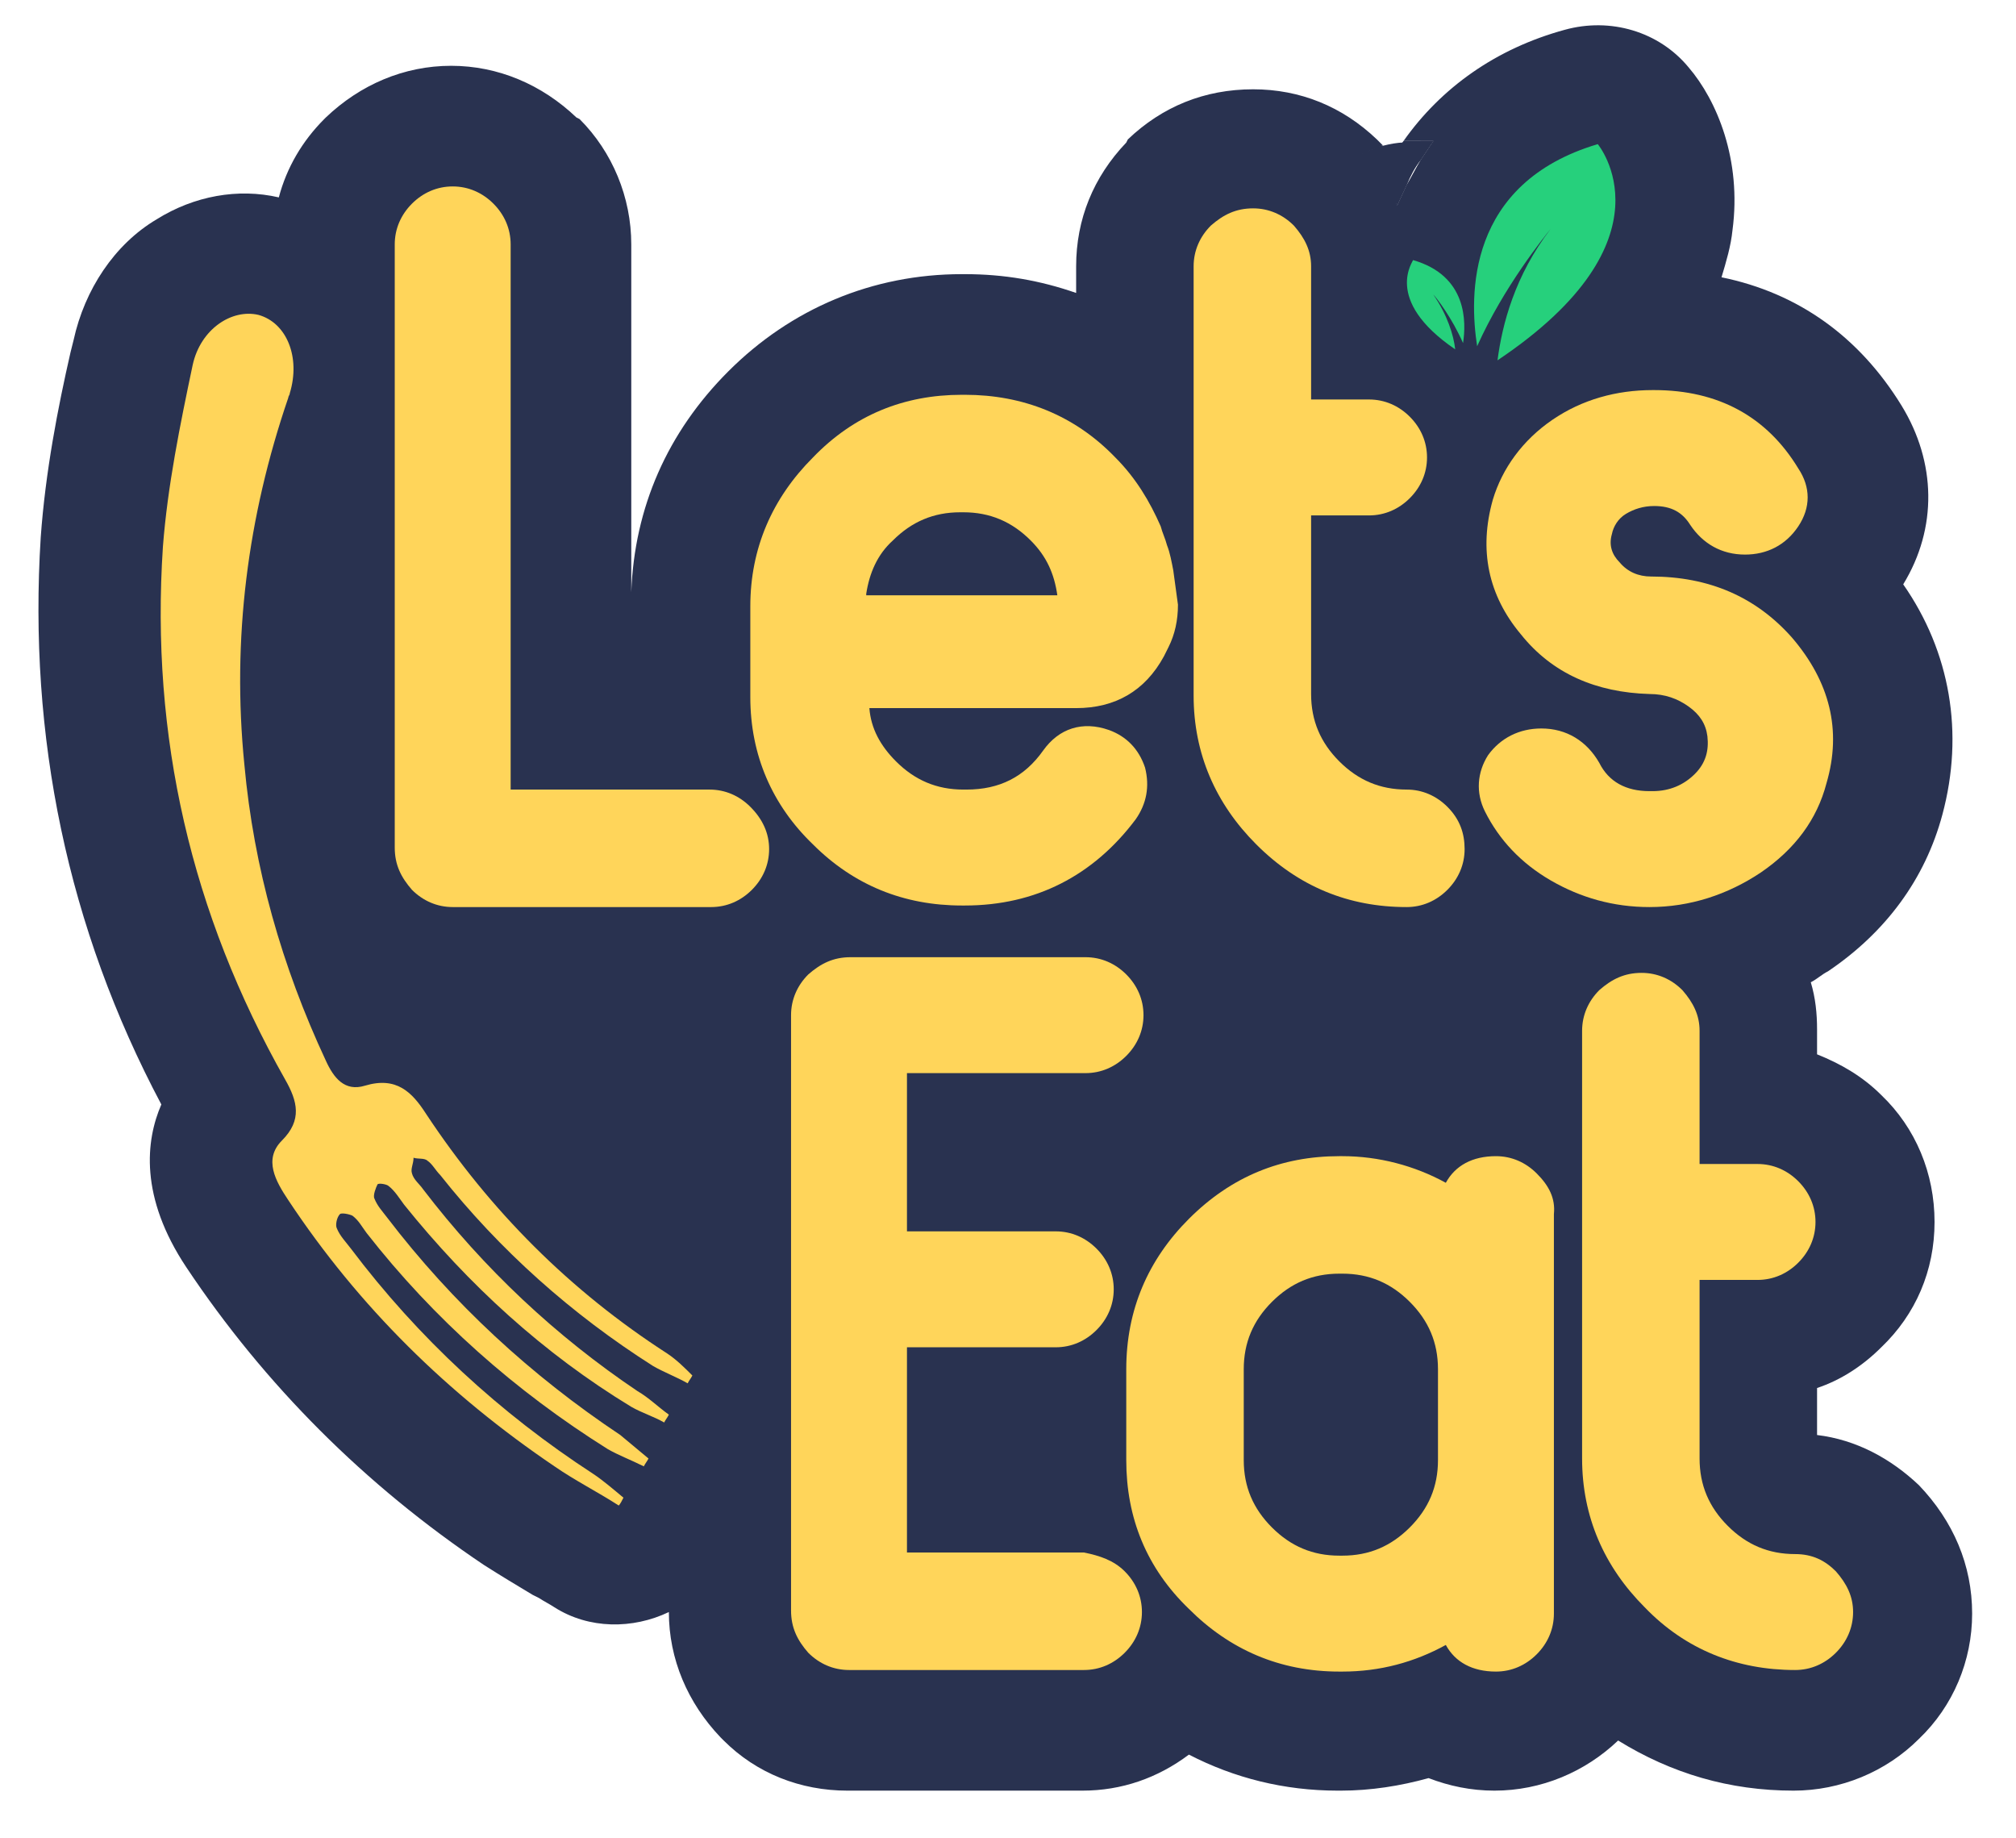 <?xml version="1.0" encoding="utf-8"?>
<!-- Generator: Adobe Illustrator 25.2.3, SVG Export Plug-In . SVG Version: 6.00 Build 0)  -->
<svg version="1.1" id="Layer_1" xmlns="http://www.w3.org/2000/svg" xmlns:xlink="http://www.w3.org/1999/xlink" x="0px" y="0px"
	 viewBox="0 0 128.7 117.3" style="enable-background:new 0 0 128.7 117.3;" xml:space="preserve">
<style type="text/css">
	.st0{fill:#293250;}
	.st1{fill:#FFD55A;}
	.st2{fill:#26D07C;}
</style>
<g>
	<g>
		<g>
			<g>
				<g>
					<g>
						<g>
							<g>
								<g>
									<path class="st0" d="M91.5,9l-0.8,1.2c-0.4,0.5-0.7,1.1-0.9,1.6l-0.6,1.3l-0.7-1.2c-0.3-0.4-0.6-0.8-0.9-1.2l-0.3-0.3
										l-0.5-0.5l0.7-0.3c0,0,0.1,0.1,0.1,0.1c0.2,0.2,0.3,0.3,0.5,0.5c0.4,0.4,0.7,0.9,1,1.3c0.3-0.6,0.6-1.2,1-1.7
										c0.2-0.3,0.4-0.5,0.6-0.8L91.5,9z"/>
									<path class="st0" d="M90.6,9L90,9c-0.1,0-0.3,0-0.4,0c-0.1,0.1-0.1,0.2-0.2,0.3c-0.1,0.2-0.2,0.4-0.3,0.5
										C89,9.9,89,10,88.9,10c0,0-0.1-0.1-0.1-0.1c-0.1-0.1-0.1-0.2-0.2-0.2c-0.1-0.1-0.2-0.3-0.4-0.4c-0.2,0-0.3,0.1-0.5,0.2
										l-0.3,0.1l-0.7,0.3l0.5,0.5l0.3,0.3c0.3,0.4,0.6,0.8,0.9,1.2l0.7,1.2l0.6-1.3c0.3-0.5,0.6-1.1,0.9-1.6L91.5,9L90.6,9z"/>
									<path class="st0" d="M125.9,103c0,3-1.2,5.9-3.4,8c-2.1,2.1-5,3.3-8,3.3c-4.1,0-7.8-1.1-11.2-3.2c-2.1,2-4.9,3.2-7.9,3.2
										c-1.5,0-2.9-0.3-4.2-0.8c-1.8,0.5-3.7,0.8-5.6,0.8h-0.2c-3.4,0-6.6-0.8-9.5-2.3c-2,1.5-4.3,2.3-6.8,2.3h-15
										c-3,0-5.8-1.1-7.9-3.2c0,0-0.1-0.1-0.2-0.2c-2.1-2.2-3.3-5-3.3-8c-2.3,1.1-5.1,1.1-7.3-0.3c-0.3-0.2-0.7-0.4-1-0.6
										l-0.4-0.2c-1-0.6-2-1.2-3.1-1.9c-7.6-5.1-14-11.5-19-19c-3-4.5-2.6-8.1-1.6-10.4c-6-11.3-8.5-23.5-7.7-36.2
										c0.3-4.2,1.1-8.3,1.9-11.8l0.2-0.8c0.7-3.2,2.6-6.1,5.3-7.7c2.4-1.5,5.2-2,7.8-1.4c0.5-1.9,1.5-3.6,2.9-5l0.1-0.1
										c2.2-2.1,5-3.3,8-3.3c3,0,5.8,1.2,8,3.3L37,7.6c0,0,0,0,0,0l0,0c2.1,2.1,3.3,5,3.3,8v22.2c0.2-5.4,2.3-10.2,6.2-14.1
										c4-4,9.2-6.2,14.9-6.2h0.2c2.5,0,4.8,0.4,7.1,1.2V17c0-3,1.1-5.7,3.2-7.9L72,8.9c2.2-2.1,4.9-3.2,8-3.2
										c3,0,5.7,1.1,7.9,3.2C87.9,8.9,88,9,88,9l0.1,0.1c0.1,0.1,0.1,0.1,0.2,0.2c-0.2,0-0.3,0.1-0.5,0.2l-0.3,0.1l-0.7,0.3
										l0.5,0.5l0.3,0.3c0.3,0.4,0.6,0.8,0.9,1.2l0.7,1.2l0.6-1.3c0.3-0.5,0.6-1.1,0.9-1.6L91.5,9l-0.9,0L90,9c-0.1,0-0.3,0-0.4,0
										c2.4-3.4,5.9-5.9,10.3-7.1c2.9-0.8,6,0.1,7.9,2.4c1.8,2.1,3.4,5.9,2.8,10.4c-0.1,1-0.4,2-0.7,3c4.9,1,8.8,3.8,11.5,8.2
										c2.2,3.6,2.3,7.8,0.1,11.4c3,4.3,3.9,9.5,2.5,14.7c-1.1,4.1-3.6,7.5-7.3,10c-0.4,0.2-0.7,0.5-1.1,0.7c0.3,1,0.4,2,0.4,3
										v1.6c1.5,0.6,2.9,1.4,4.1,2.6c2.2,2.1,3.4,5,3.4,8.1c0,3.1-1.2,5.9-3.4,8c-1.2,1.2-2.6,2.1-4.1,2.6v3
										c2.5,0.3,4.7,1.5,6.5,3.2C124.7,97.1,125.9,99.9,125.9,103z"/>
								</g>
							</g>
							<g>
								<g>
									<path class="st0" d="M90,9.8c-0.4,0.5-0.7,1.1-1,1.7c-0.3-0.5-0.6-0.9-1-1.3C88.7,9.9,89.3,9.8,90,9.8z"/>
									<path class="st0" d="M91.5,9l-0.8,1.2c-0.4,0.5-0.7,1.1-0.9,1.6l-0.6,1.3l-0.7-1.2c-0.3-0.4-0.6-0.8-0.9-1.2l-0.3-0.3
										l-0.5-0.5l0.7-0.3l0.3-0.1c0.2-0.1,0.3-0.1,0.5-0.2c0.4-0.1,0.9-0.2,1.3-0.2c0.1,0,0.3,0,0.4,0l0.6,0L91.5,9z"/>
								</g>
							</g>
						</g>
					</g>
				</g>
			</g>
		</g>
	</g>
	<g>
		<g>
			<g>
				<g>
					<g>
						<g>
							<path class="st1" d="M49.1,54.2c0,1-0.4,1.9-1.1,2.6c-0.7,0.7-1.6,1.1-2.6,1.1H28.9c-1,0-1.9-0.4-2.6-1.1
								c-0.7-0.8-1.1-1.6-1.1-2.7V15.6c0-1,0.4-1.9,1.1-2.6c0.7-0.7,1.6-1.1,2.6-1.1c1,0,1.9,0.4,2.6,1.1c0.7,0.7,1.1,1.6,1.1,2.6
								v34.8h12.7c1,0,1.9,0.4,2.6,1.1C48.7,52.3,49.1,53.2,49.1,54.2z"/>
						</g>
						<g>
							<path class="st1" d="M74.9,36.4c-0.1-0.5-0.2-1.1-0.4-1.6c-0.1-0.4-0.3-0.8-0.4-1.2c-0.7-1.6-1.6-3.1-2.9-4.4
								c-2.6-2.7-5.9-4-9.6-4h-0.2c-3.7,0-6.9,1.3-9.5,4c-2.6,2.6-4,5.8-4,9.5v5.8c0,3.7,1.4,6.9,4,9.4c2.6,2.6,5.8,3.9,9.5,3.9h0.2
								c4.5,0,8.2-1.9,10.9-5.5c0.7-1,0.9-2.1,0.6-3.3c-0.4-1.2-1.2-2-2.3-2.4c-1.7-0.6-3.2-0.1-4.2,1.3c-1.2,1.7-2.8,2.5-4.9,2.5
								h-0.2c-1.7,0-3.1-0.6-4.3-1.8c-1-1-1.6-2.1-1.7-3.4l13.2,0c2.5,0,4.4-1.1,5.6-3.3c0.1-0.2,0.2-0.4,0.3-0.6
								c0.4-0.8,0.6-1.7,0.6-2.7C75.1,37.9,75,37.1,74.9,36.4z M55.3,37.9c0.2-1.3,0.7-2.5,1.7-3.4c1.2-1.2,2.6-1.8,4.3-1.8h0.2
								c1.7,0,3.1,0.6,4.3,1.8c1,1,1.5,2.1,1.7,3.5H55.3z"/>
						</g>
						<g>
							<path class="st1" d="M93.5,54.2c0,1-0.4,1.9-1.1,2.6c-0.7,0.7-1.6,1.1-2.6,1.1c-3.7,0-6.9-1.3-9.6-4c-2.6-2.6-4-5.8-4-9.5V17
								c0-1,0.4-1.9,1.1-2.6c0.8-0.7,1.6-1.1,2.7-1.1c1,0,1.9,0.4,2.6,1.1c0.7,0.8,1.1,1.6,1.1,2.6v8.5h3.7c1,0,1.9,0.4,2.6,1.1
								c0.7,0.7,1.1,1.6,1.1,2.6s-0.4,1.9-1.1,2.6c-0.7,0.7-1.6,1.1-2.6,1.1h-3.7v11.4c0,1.7,0.6,3.1,1.8,4.3
								c1.2,1.2,2.6,1.8,4.3,1.8h0c1,0,1.9,0.4,2.6,1.1C93.2,52.3,93.5,53.2,93.5,54.2z"/>
						</g>
						<g>
							<path class="st1" d="M116.6,50c-0.6,2.3-2,4.2-4.2,5.7c-2.1,1.4-4.5,2.2-7.1,2.2c-2.3,0-4.4-0.6-6.3-1.7
								c-1.9-1.1-3.3-2.6-4.2-4.4c-0.6-1.2-0.5-2.5,0.2-3.6c0.8-1.1,2-1.7,3.4-1.7c1.6,0,2.9,0.8,3.7,2.2c0.6,1.2,1.7,1.8,3.2,1.8
								h0.2c1.1,0,2-0.4,2.7-1.1c0.7-0.7,0.9-1.5,0.8-2.4c-0.1-0.8-0.5-1.4-1.2-1.9c-0.7-0.5-1.5-0.8-2.5-0.8
								c-3.4-0.1-6.2-1.3-8.2-3.8c-2.1-2.5-2.7-5.4-1.8-8.6c0.6-2,1.9-3.8,3.8-5.1c1.9-1.3,4.1-1.9,6.4-1.9h0.1c4.1,0,7.2,1.7,9.2,5
								c0.8,1.2,0.8,2.5,0,3.7c-0.8,1.2-2,1.8-3.4,1.8c-1.5,0-2.7-0.7-3.5-1.9c-0.5-0.8-1.2-1.2-2.3-1.2c-0.7,0-1.3,0.2-1.8,0.5
								c-0.5,0.3-0.8,0.8-0.9,1.3c-0.2,0.7,0,1.3,0.5,1.8c0.5,0.6,1.2,0.9,2,0.9c3.7,0,6.7,1.3,9,3.9
								C116.8,43.5,117.6,46.6,116.6,50z"/>
						</g>
						<g>
							<path class="st1" d="M71.8,100.3c0.7,0.7,1.1,1.6,1.1,2.6c0,1-0.4,1.9-1.1,2.6c-0.7,0.7-1.6,1.1-2.6,1.1h-15
								c-1,0-1.9-0.4-2.6-1.1c-0.7-0.8-1.1-1.6-1.1-2.7v-38c0-1,0.4-1.9,1.1-2.6c0.8-0.7,1.6-1.1,2.7-1.1h15c1,0,1.9,0.4,2.6,1.1
								c0.7,0.7,1.1,1.6,1.1,2.6c0,1-0.4,1.9-1.1,2.6c-0.7,0.7-1.6,1.1-2.6,1.1H57.9v10.1h9.5c1,0,1.9,0.4,2.6,1.1
								c0.7,0.7,1.1,1.6,1.1,2.6c0,1-0.4,1.9-1.1,2.6c-0.7,0.7-1.6,1.1-2.6,1.1h-9.5v13.1h11.3C70.2,99.3,71.1,99.6,71.8,100.3z"/>
						</g>
						<g>
							<path class="st1" d="M98.1,74.9c-0.7-0.7-1.6-1.1-2.6-1.1c-1.5,0-2.6,0.6-3.2,1.7c-2-1.1-4.3-1.7-6.6-1.7h-0.2
								c-3.7,0-6.9,1.3-9.6,4c-2.6,2.6-4,5.8-4,9.6v5.8c0,3.7,1.3,6.9,4,9.5c2.6,2.6,5.8,4,9.6,4h0.2c2.4,0,4.6-0.6,6.6-1.7
								c0.6,1.1,1.7,1.7,3.2,1.7c1,0,1.9-0.4,2.6-1.1c0.7-0.7,1.1-1.6,1.1-2.6V77.5C99.3,76.5,98.9,75.7,98.1,74.9z M85.7,99.3h-0.2
								c-1.7,0-3.1-0.6-4.3-1.8c-1.2-1.2-1.8-2.6-1.8-4.3v-5.8c0-1.7,0.6-3.1,1.8-4.3c1.2-1.2,2.6-1.8,4.3-1.8h0.2
								c1.7,0,3.1,0.6,4.3,1.8c1.2,1.2,1.8,2.6,1.8,4.3v5.8c0,1.7-0.6,3.1-1.8,4.3C88.8,98.7,87.4,99.3,85.7,99.3z"/>
						</g>
						<g>
							<path class="st1" d="M118.3,102.9c0,1-0.4,1.9-1.1,2.6c-0.7,0.7-1.6,1.1-2.6,1.1c-3.7,0-7-1.3-9.6-4c-2.6-2.6-4-5.8-4-9.5
								V65.8c0-1,0.4-1.9,1.1-2.6c0.8-0.7,1.6-1.1,2.7-1.1c1,0,1.9,0.4,2.6,1.1c0.7,0.8,1.1,1.6,1.1,2.6v8.5h3.7
								c1,0,1.9,0.4,2.6,1.1c0.7,0.7,1.1,1.6,1.1,2.6c0,1-0.4,1.9-1.1,2.6c-0.7,0.7-1.6,1.1-2.6,1.1h-3.7v11.4
								c0,1.7,0.6,3.1,1.8,4.3c1.2,1.2,2.6,1.8,4.3,1.8c1.1,0,1.9,0.4,2.6,1.1C117.9,101.1,118.3,101.9,118.3,102.9z"/>
						</g>
						<g>
							<path class="st2" d="M95.6,23c0.3-2.3,1.1-5.4,3.4-8.4c-0.4,0.5-3,3.7-4.7,7.5c-0.5-3.2-0.7-10.4,7.7-12.9
								C102,9.2,107.1,15.3,95.6,23z"/>
							<path class="st2" d="M92.9,22.3c-0.1-0.9-0.5-2.2-1.4-3.5c0.2,0.2,1.2,1.5,1.9,3.1c0.2-1.3,0.3-4.3-3.2-5.3
								C90.3,16.6,88.2,19.1,92.9,22.3z"/>
						</g>
					</g>
				</g>
			</g>
		</g>
		<path class="st1" d="M39.8,95.6c-0.6-0.5-1.3-1.1-1.9-1.5c-6-3.9-11.2-8.7-15.5-14.4c-0.3-0.4-0.7-0.8-0.9-1.3
			c-0.1-0.2,0-0.7,0.2-0.9c0.1-0.1,0.6,0,0.8,0.1c0.4,0.3,0.6,0.7,0.9,1.1c4.3,5.5,9.5,10.1,15.4,13.8c0.7,0.4,1.5,0.7,2.3,1.1
			c0.1-0.2,0.2-0.3,0.3-0.5c-0.6-0.5-1.2-1-1.8-1.5c-5.7-3.8-10.7-8.4-14.9-13.9c-0.3-0.4-0.6-0.7-0.8-1.2c-0.1-0.2,0.1-0.7,0.2-0.9
			c0.1-0.1,0.6,0,0.7,0.1c0.4,0.3,0.7,0.8,1,1.2c4.1,5.1,8.9,9.5,14.5,12.9c0.7,0.4,1.4,0.6,2.1,1c0.1-0.2,0.2-0.3,0.3-0.5
			c-0.7-0.5-1.3-1.1-2-1.5C35.5,85.3,30.9,81,27,75.9c-0.2-0.3-0.6-0.6-0.7-1c-0.1-0.3,0.1-0.6,0.1-1c0.3,0.1,0.7,0,0.9,0.2
			c0.3,0.2,0.5,0.6,0.8,0.9c3.8,4.8,8.4,8.9,13.6,12.2c0.7,0.4,1.5,0.7,2.2,1.1c0.1-0.2,0.2-0.3,0.3-0.5c-0.5-0.5-1-1-1.6-1.4
			c-6.2-4-11.3-9.1-15.4-15.3c-0.9-1.4-1.9-2.4-3.9-1.8c-1.3,0.4-2-0.5-2.5-1.6c-2.8-6-4.6-12.3-5.2-18.9c-0.8-8,0.2-15.8,2.8-23.4
			c0-0.1,0.1-0.2,0.1-0.3c0.7-2.3-0.2-4.5-2-5c-1.7-0.4-3.7,0.9-4.2,3.2c-0.8,3.8-1.6,7.7-1.9,11.6c-0.8,12.1,1.8,23.4,7.8,34
			c0.8,1.4,1.1,2.6-0.2,3.9c-1.2,1.2-0.4,2.6,0.4,3.8c4.5,6.8,10.2,12.4,17,17c1.3,0.9,2.7,1.6,4.1,2.5C39.6,96,39.7,95.8,39.8,95.6
			z"/>
	</g>
</g>
</svg>
